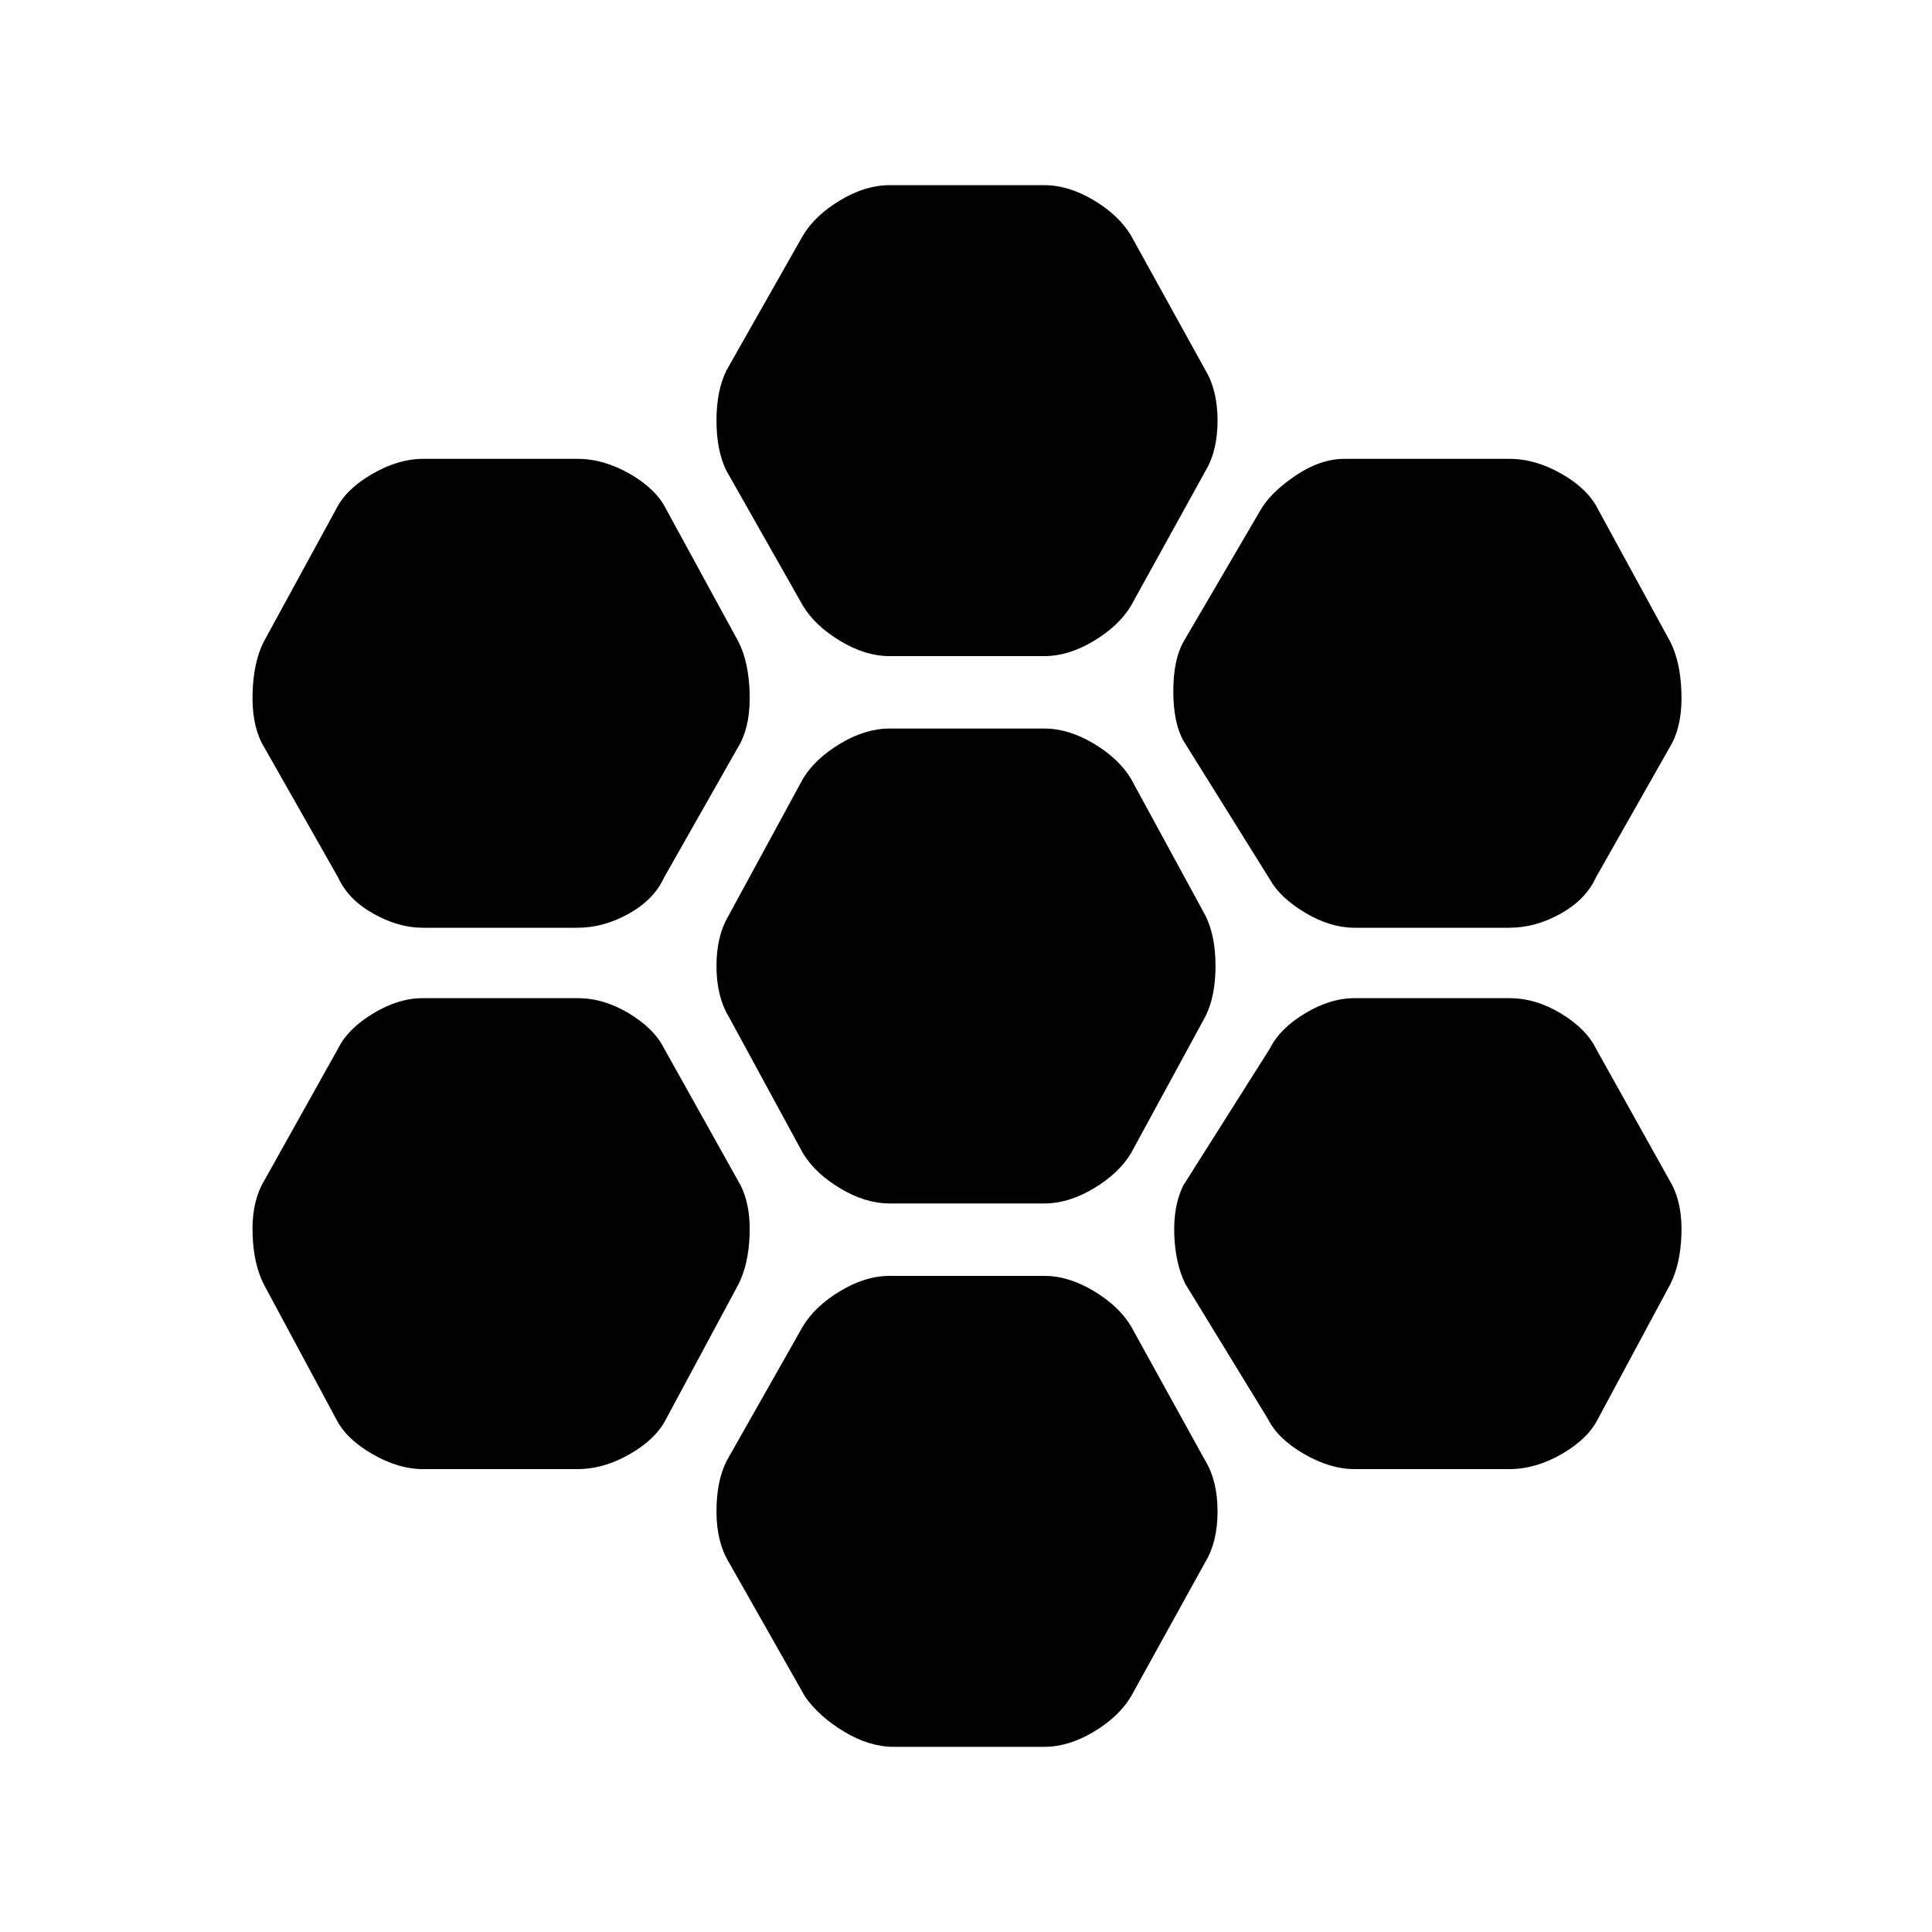 <svg xmlns="http://www.w3.org/2000/svg" height="20" width="20"><path d="M14.021 9.604Q13.771 9.604 13.51 9.448Q13.25 9.292 13.146 9.104L12.25 7.667Q12.146 7.479 12.146 7.156Q12.146 6.833 12.25 6.646L13.042 5.292Q13.146 5.104 13.406 4.927Q13.667 4.75 13.917 4.75H15.625Q15.896 4.75 16.167 4.906Q16.438 5.062 16.542 5.271L17.292 6.646Q17.396 6.854 17.406 7.167Q17.417 7.479 17.312 7.688L16.521 9.083Q16.417 9.312 16.156 9.458Q15.896 9.604 15.625 9.604ZM9.208 12.458Q8.958 12.458 8.698 12.302Q8.438 12.146 8.312 11.938L7.542 10.521Q7.417 10.312 7.417 10Q7.417 9.688 7.542 9.479L8.312 8.062Q8.438 7.854 8.698 7.698Q8.958 7.542 9.208 7.542H10.812Q11.062 7.542 11.323 7.698Q11.583 7.854 11.708 8.062L12.479 9.479Q12.583 9.688 12.583 10Q12.583 10.312 12.479 10.521L11.708 11.938Q11.583 12.146 11.323 12.302Q11.062 12.458 10.812 12.458ZM9.208 6.792Q8.958 6.792 8.698 6.635Q8.438 6.479 8.312 6.271L7.521 4.875Q7.417 4.667 7.417 4.354Q7.417 4.042 7.521 3.833L8.312 2.438Q8.438 2.229 8.698 2.073Q8.958 1.917 9.208 1.917H10.812Q11.062 1.917 11.323 2.073Q11.583 2.229 11.708 2.438L12.479 3.833Q12.604 4.042 12.604 4.354Q12.604 4.667 12.479 4.875L11.708 6.271Q11.583 6.479 11.323 6.635Q11.062 6.792 10.812 6.792ZM4.375 9.604Q4.125 9.604 3.865 9.458Q3.604 9.312 3.5 9.083L2.708 7.688Q2.604 7.479 2.615 7.167Q2.625 6.854 2.729 6.646L3.479 5.271Q3.583 5.062 3.854 4.906Q4.125 4.75 4.375 4.75H5.979Q6.25 4.75 6.521 4.906Q6.792 5.062 6.896 5.271L7.646 6.646Q7.75 6.854 7.76 7.167Q7.771 7.479 7.667 7.688L6.875 9.083Q6.771 9.312 6.51 9.458Q6.25 9.604 5.979 9.604ZM4.375 15.208Q4.125 15.208 3.854 15.052Q3.583 14.896 3.479 14.688L2.729 13.292Q2.625 13.083 2.615 12.781Q2.604 12.479 2.708 12.271L3.5 10.854Q3.604 10.646 3.865 10.49Q4.125 10.333 4.375 10.333H5.979Q6.25 10.333 6.51 10.49Q6.771 10.646 6.875 10.854L7.667 12.271Q7.771 12.479 7.76 12.781Q7.75 13.083 7.646 13.292L6.896 14.688Q6.792 14.896 6.521 15.052Q6.25 15.208 5.979 15.208ZM9.25 18.083Q9 18.083 8.74 17.927Q8.479 17.771 8.333 17.562L7.542 16.167Q7.417 15.958 7.417 15.646Q7.417 15.333 7.521 15.125L8.312 13.729Q8.438 13.521 8.698 13.365Q8.958 13.208 9.208 13.208H10.812Q11.062 13.208 11.323 13.365Q11.583 13.521 11.708 13.729L12.479 15.125Q12.604 15.333 12.604 15.646Q12.604 15.958 12.479 16.167L11.708 17.562Q11.583 17.771 11.323 17.927Q11.062 18.083 10.812 18.083ZM14.021 15.208Q13.771 15.208 13.5 15.052Q13.229 14.896 13.125 14.688L12.271 13.292Q12.167 13.083 12.156 12.781Q12.146 12.479 12.25 12.271L13.146 10.854Q13.25 10.646 13.51 10.49Q13.771 10.333 14.021 10.333H15.625Q15.896 10.333 16.156 10.49Q16.417 10.646 16.521 10.854L17.312 12.271Q17.417 12.479 17.406 12.781Q17.396 13.083 17.292 13.292L16.542 14.688Q16.438 14.896 16.167 15.052Q15.896 15.208 15.625 15.208Z"/></svg>